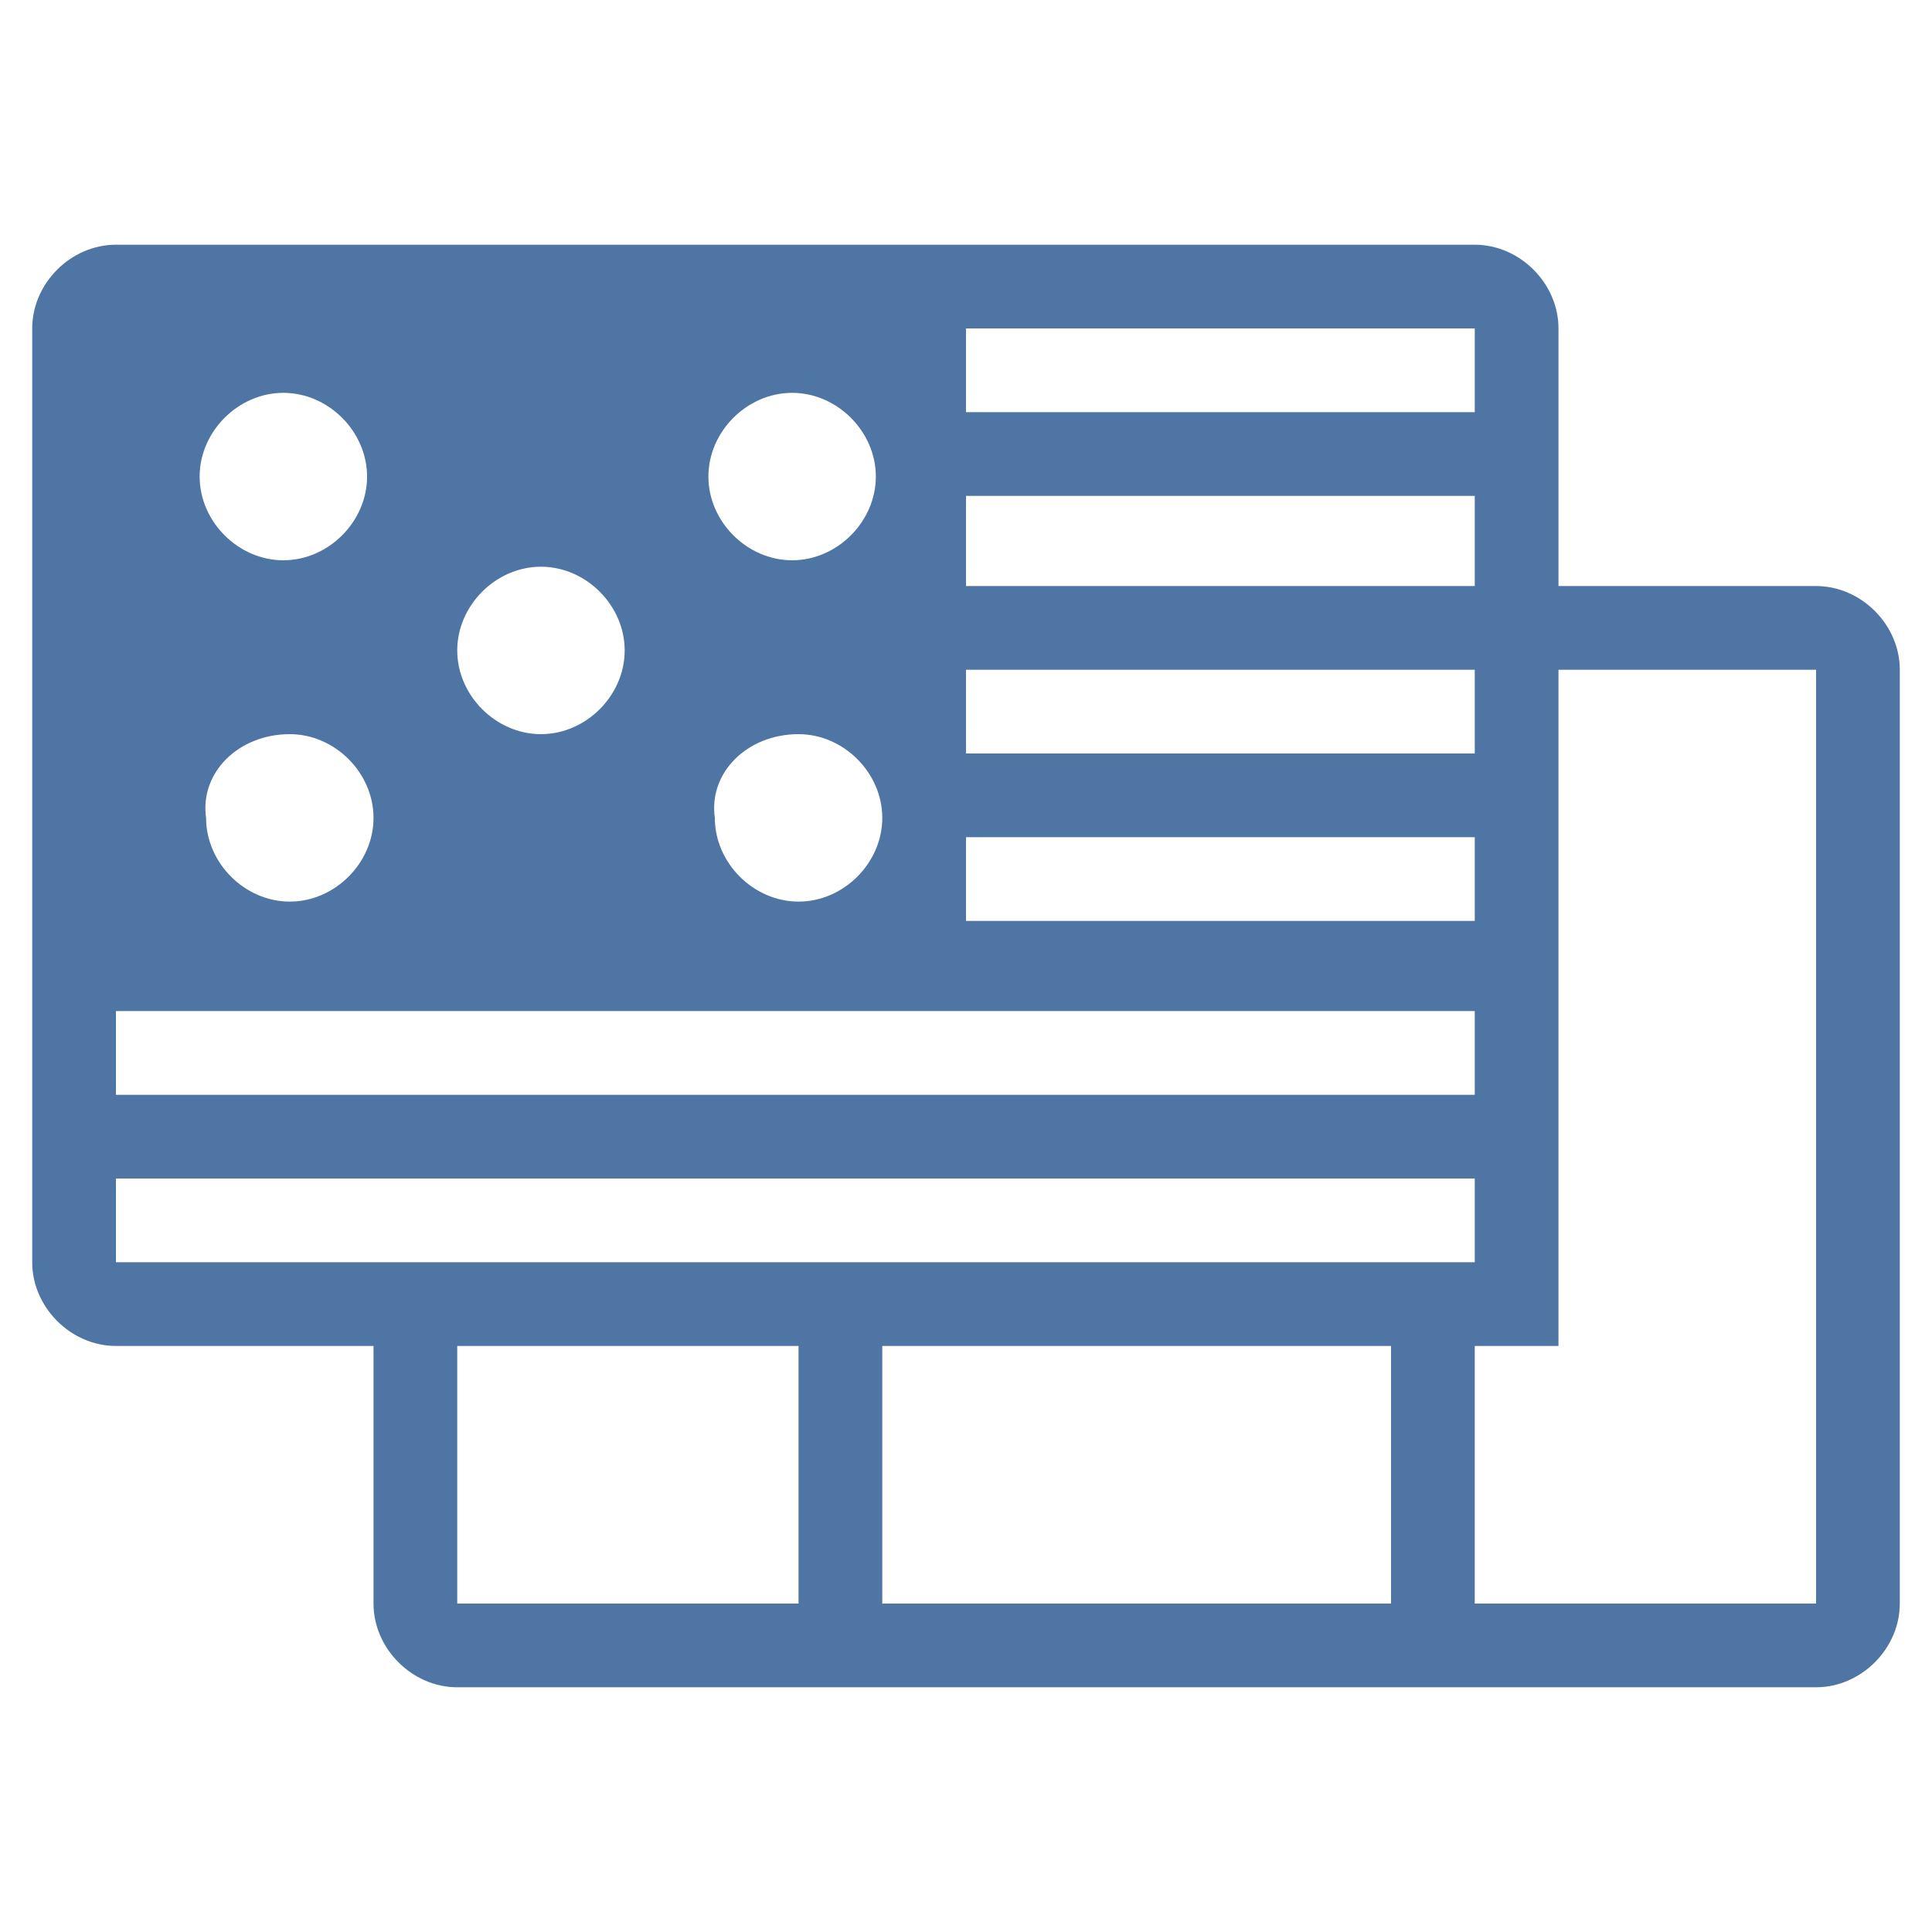 <?xml version="1.0" encoding="utf-8"?>
<!-- Generator: Adobe Illustrator 23.0.1, SVG Export Plug-In . SVG Version: 6.00 Build 0)  -->
<svg version="1.2" baseProfile="tiny" id="Layer_1" xmlns="http://www.w3.org/2000/svg" xmlns:xlink="http://www.w3.org/1999/xlink"
	 x="0px" y="0px" width="30px" height="30px" viewBox="0 0 30 30" xml:space="preserve">
<path fill="#4E75A3" d="M28.2,9.1h-4v-4c0-0.7-0.6-1.3-1.3-1.3H1.8c-0.7,0-1.3,0.6-1.3,1.3v14.5c0,0.7,0.6,1.3,1.3,1.3h4v4
	c0,0.7,0.6,1.3,1.3,1.3h21.1c0.7,0,1.3-0.6,1.3-1.3V10.4C29.5,9.7,28.9,9.1,28.2,9.1z M21.6,20.9v4h-7.9v-4H21.6z M1.8,15.7
	C1.8,15.7,1.8,15.7,1.8,15.7l21.1,0c0,0,0,0,0,0V17c0,0,0,0,0,0H1.8c0,0,0,0,0,0V15.7z M4.5,11.4c0.7,0,1.3,0.6,1.3,1.3
	c0,0.7-0.6,1.3-1.3,1.3s-1.3-0.6-1.3-1.3C3.1,12,3.7,11.4,4.5,11.4z M3.1,7.4c0-0.7,0.6-1.3,1.3-1.3s1.3,0.6,1.3,1.3
	c0,0.7-0.6,1.3-1.3,1.3S3.1,8.1,3.1,7.4z M7.1,10.1c0-0.7,0.6-1.3,1.3-1.3c0.7,0,1.3,0.6,1.3,1.3c0,0.7-0.6,1.3-1.3,1.3
	C7.7,11.4,7.1,10.8,7.1,10.1z M12.4,11.4c0.7,0,1.3,0.6,1.3,1.3c0,0.7-0.6,1.3-1.3,1.3c-0.7,0-1.3-0.6-1.3-1.3
	C11,12,11.6,11.4,12.4,11.4z M11,7.4c0-0.7,0.6-1.3,1.3-1.3c0.7,0,1.3,0.6,1.3,1.3c0,0.7-0.6,1.3-1.3,1.3C11.6,8.7,11,8.1,11,7.4z
	 M22.9,10.4C22.9,10.4,22.9,10.4,22.9,10.4l0,1.3c0,0,0,0,0,0H15c0,0,0,0,0,0v-1.3c0,0,0,0,0,0L22.9,10.4
	C22.9,10.4,22.9,10.4,22.9,10.4L22.9,10.4z M15,13C15,13,15,13,15,13l7.9,0c0,0,0,0,0,0v1.3c0,0,0,0,0,0H15V13z M22.9,9.1
	C22.9,9.1,22.9,9.1,22.9,9.1l-7.9,0c0,0,0,0,0,0V7.7c0,0,0,0,0,0h7.9c0,0,0,0,0,0V9.1z M22.9,5.1v1.3c0,0,0,0,0,0H15c0,0,0,0,0,0
	V5.1H22.9z M1.8,18.3C1.8,18.3,1.8,18.3,1.8,18.3l21.1,0c0,0,0,0,0,0v1.3H7.1c0,0,0,0,0,0H1.8V18.3z M7.1,20.9h5.3v4H7.1V20.9z
	 M28.2,24.9h-5.3v-4h0c0,0,0,0,0,0h1.3v-1.3c0,0,0,0,0,0v-9.2h4V24.9z"/>
</svg>
